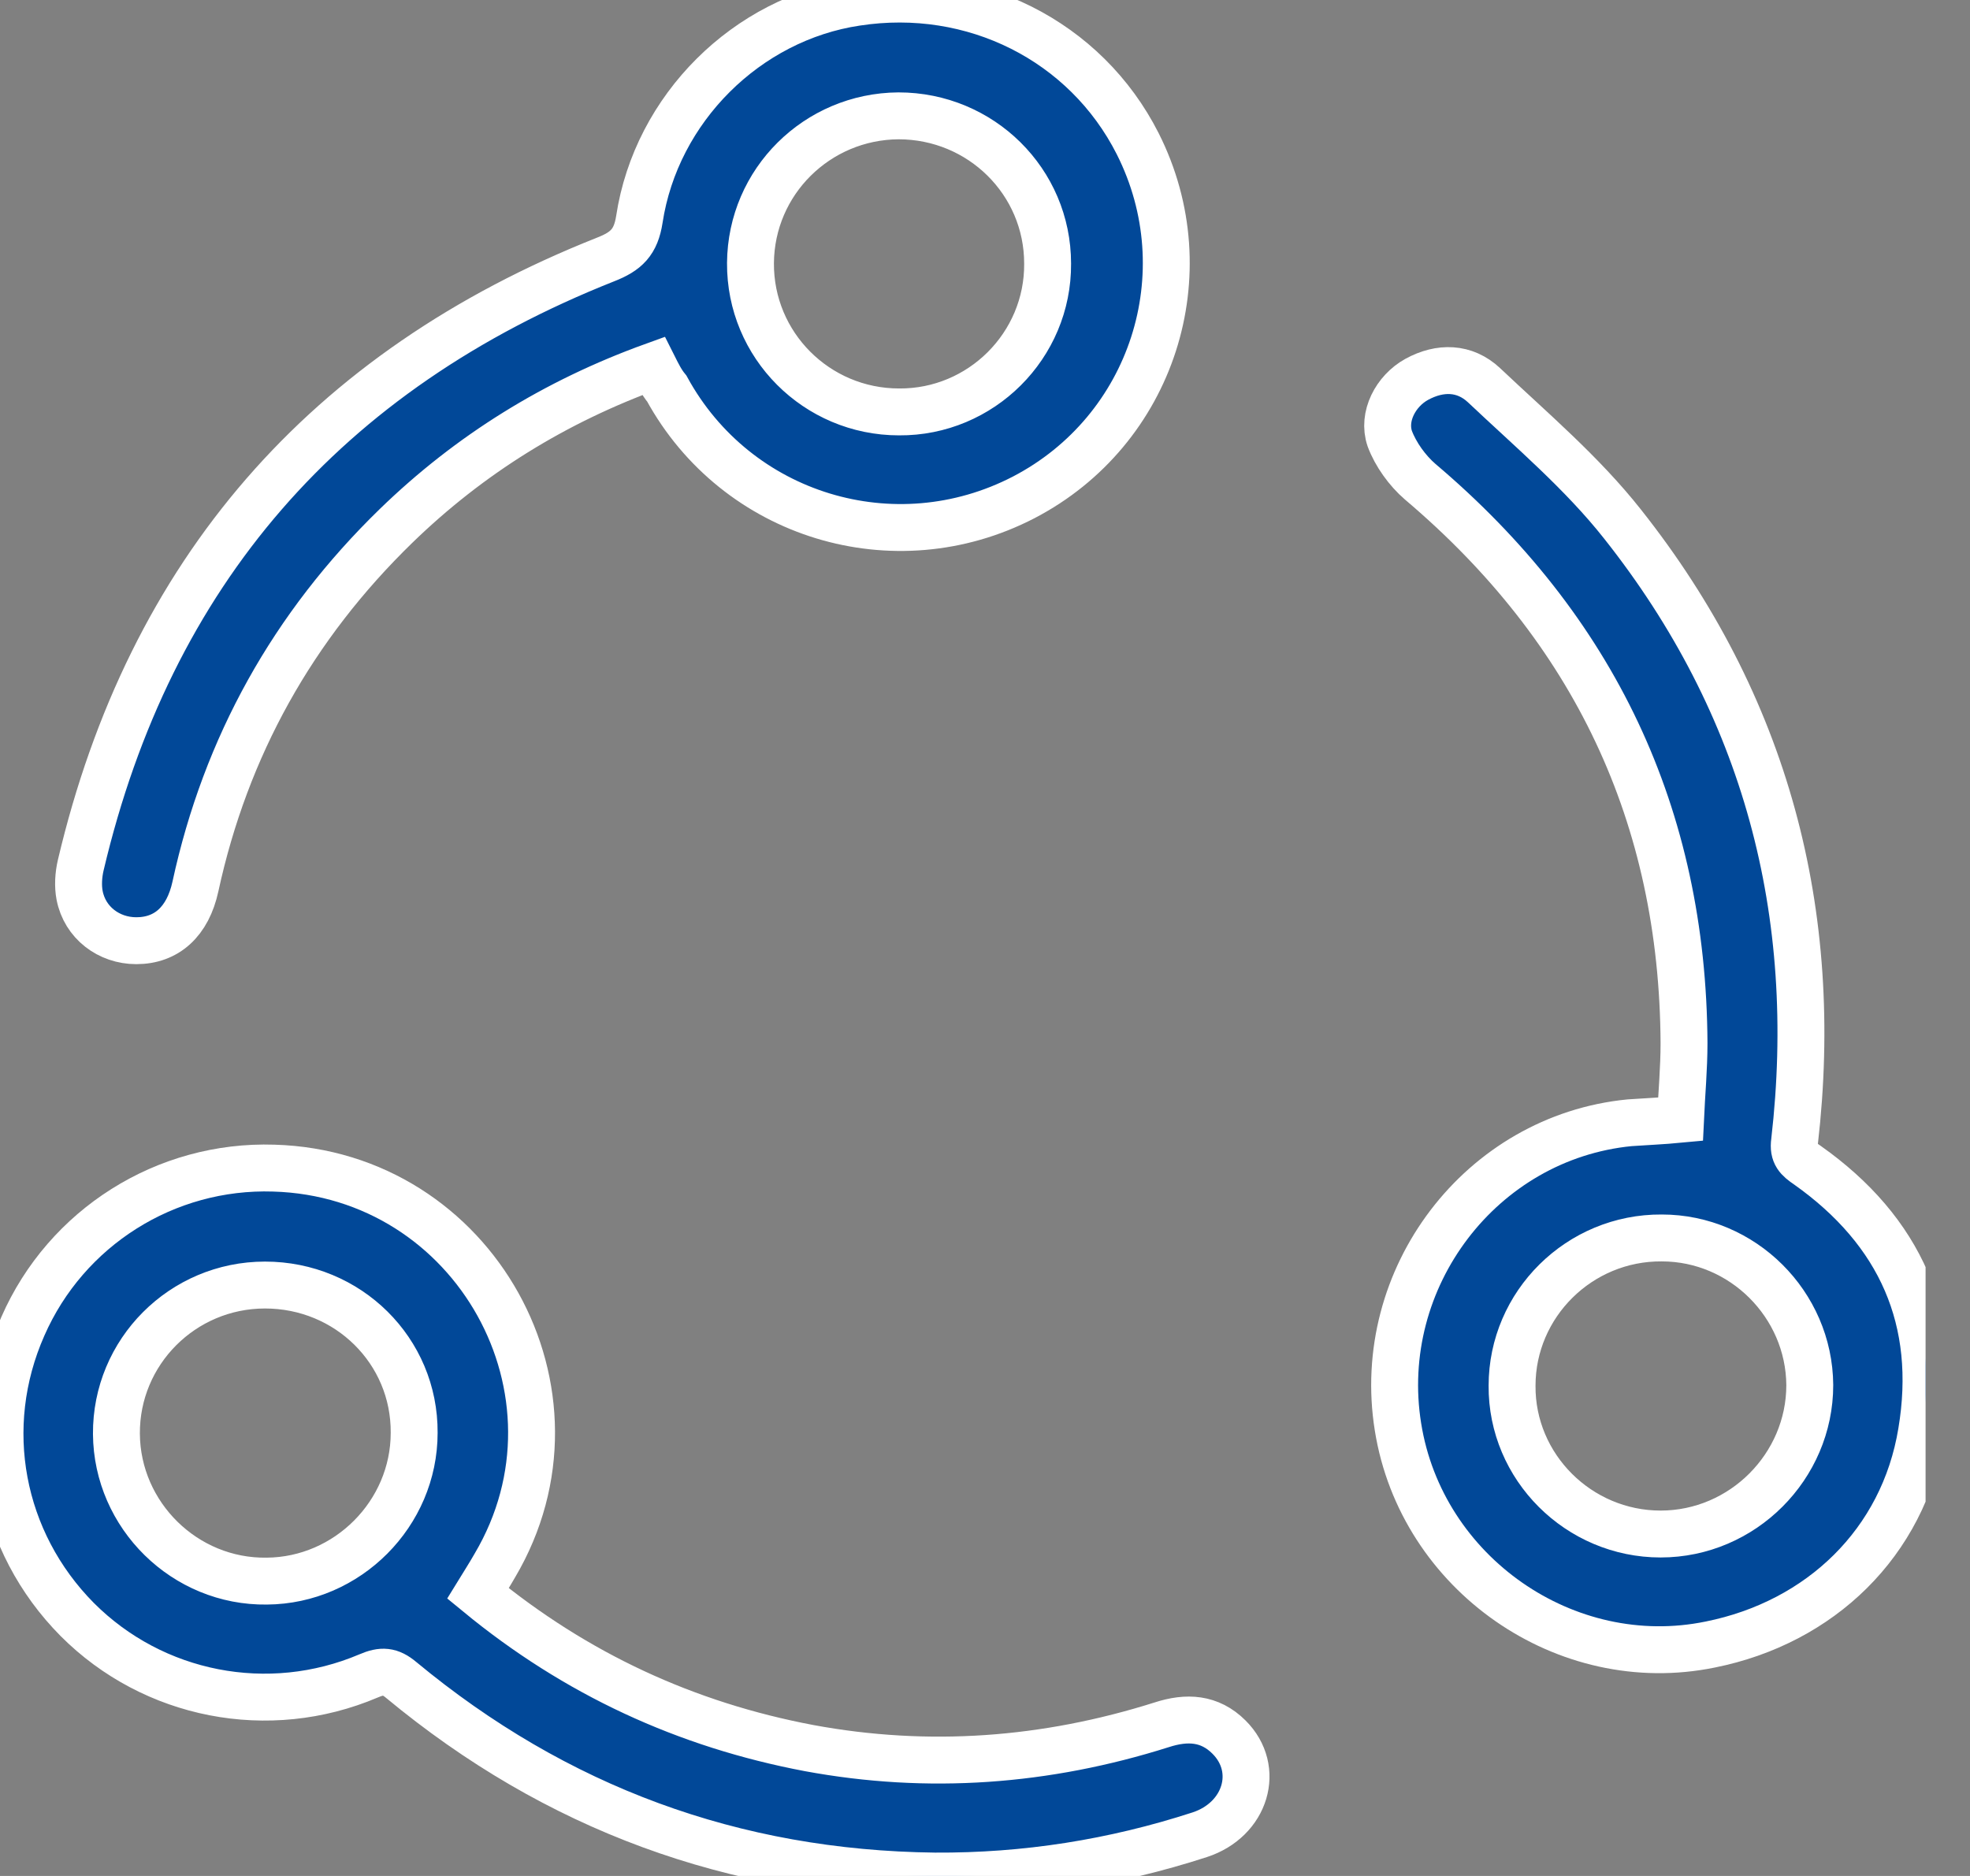 <svg width="42" height="40" viewBox="0 0 42 40" fill="none" xmlns="http://www.w3.org/2000/svg">
<rect x="0" y="0" width="42" height="40" fill="#808080" stroke="none"/>
<g clip-path="url(#clip0_5352_4345)">
<path d="M13.93 7.803C11.835 8.56 10.014 9.689 8.443 11.214C6.248 13.348 4.814 15.915 4.166 18.904C4.004 19.648 3.555 20.058 2.906 20.058C2.32 20.058 1.809 19.673 1.697 19.09C1.659 18.892 1.672 18.656 1.722 18.445C3.193 12.206 6.934 7.903 12.908 5.534C13.356 5.36 13.556 5.161 13.631 4.678C13.992 2.309 15.925 0.399 18.257 0.051C20.751 -0.333 23.146 0.87 24.256 3.065C25.652 5.831 24.567 9.18 21.824 10.606C19.068 12.033 15.701 11.003 14.217 8.287C14.105 8.151 14.03 8.002 13.93 7.803ZM22.335 5.62C22.335 3.872 20.913 2.47 19.155 2.47C17.422 2.482 16.013 3.872 16 5.608C15.988 7.357 17.409 8.783 19.168 8.783C20.913 8.796 22.348 7.369 22.335 5.62Z" fill="#014898"/>
<path d="M35.828 23.865C35.853 23.32 35.903 22.786 35.903 22.241C35.878 17.391 33.983 13.409 30.279 10.272C30.005 10.036 29.755 9.689 29.63 9.354C29.468 8.882 29.755 8.337 30.204 8.089C30.703 7.816 31.227 7.828 31.638 8.213C32.648 9.168 33.733 10.085 34.594 11.177C37.649 15.034 38.821 19.462 38.26 24.337C38.222 24.61 38.335 24.709 38.534 24.845C40.517 26.247 41.365 28.157 40.966 30.538C40.579 32.895 38.809 34.594 36.464 35.065C33.384 35.698 30.304 33.552 29.805 30.427C29.294 27.251 31.576 24.25 34.743 23.94C35.092 23.915 35.429 23.903 35.828 23.865ZM35.404 32.709C37.15 32.709 38.584 31.27 38.584 29.534C38.572 27.809 37.15 26.396 35.429 26.396C33.671 26.383 32.237 27.809 32.237 29.546C32.224 31.282 33.658 32.709 35.404 32.709Z" fill="#014898"/>
<path d="M10.189 33.974C12.284 35.698 14.628 36.777 17.247 37.273C19.791 37.744 22.298 37.558 24.767 36.777C25.303 36.603 25.79 36.628 26.201 37.038C26.887 37.72 26.563 38.799 25.578 39.121C23.744 39.717 21.861 40.014 19.928 40.002C15.639 39.952 11.848 38.551 8.555 35.822C8.318 35.623 8.144 35.611 7.857 35.735C5.725 36.641 3.268 36.157 1.647 34.532C0.001 32.87 -0.461 30.427 0.487 28.281C1.41 26.172 3.53 24.833 5.837 24.907C10.127 25.031 12.72 29.707 10.551 33.379C10.438 33.577 10.326 33.751 10.189 33.974ZM5.65 27.4C3.891 27.4 2.47 28.827 2.482 30.575C2.495 32.312 3.941 33.738 5.687 33.713C7.408 33.701 8.83 32.275 8.83 30.551C8.842 28.802 7.421 27.4 5.65 27.4Z" fill="#014898"/>
<path d="M13.93 7.803C11.835 8.56 10.014 9.689 8.443 11.214C6.248 13.348 4.814 15.915 4.166 18.904C4.004 19.648 3.555 20.058 2.906 20.058C2.32 20.058 1.809 19.673 1.697 19.09C1.659 18.892 1.672 18.656 1.722 18.445C3.193 12.206 6.934 7.903 12.908 5.534C13.356 5.36 13.556 5.161 13.631 4.678C13.992 2.309 15.925 0.399 18.257 0.051C20.751 -0.333 23.146 0.87 24.256 3.065C25.652 5.831 24.567 9.18 21.824 10.606C19.068 12.033 15.701 11.003 14.217 8.287C14.105 8.151 14.03 8.002 13.93 7.803ZM22.335 5.62C22.335 3.872 20.913 2.47 19.155 2.47C17.422 2.482 16.013 3.872 16 5.608C15.988 7.357 17.409 8.783 19.168 8.783C20.913 8.796 22.348 7.369 22.335 5.62Z" stroke="white"/>
<path d="M35.828 23.865C35.853 23.32 35.903 22.786 35.903 22.241C35.878 17.391 33.983 13.409 30.279 10.272C30.005 10.036 29.755 9.689 29.63 9.354C29.468 8.882 29.755 8.337 30.204 8.089C30.703 7.816 31.227 7.828 31.638 8.213C32.648 9.168 33.733 10.085 34.594 11.177C37.649 15.034 38.821 19.462 38.26 24.337C38.222 24.61 38.335 24.709 38.534 24.845C40.517 26.247 41.365 28.157 40.966 30.538C40.579 32.895 38.809 34.594 36.464 35.065C33.384 35.698 30.304 33.552 29.805 30.427C29.294 27.251 31.576 24.25 34.743 23.94C35.092 23.915 35.429 23.903 35.828 23.865ZM35.404 32.709C37.15 32.709 38.584 31.27 38.584 29.534C38.572 27.809 37.15 26.396 35.429 26.396C33.671 26.383 32.237 27.809 32.237 29.546C32.224 31.282 33.658 32.709 35.404 32.709Z" stroke="white"/>
<path d="M10.189 33.974C12.284 35.698 14.628 36.777 17.247 37.273C19.791 37.744 22.298 37.558 24.767 36.777C25.303 36.603 25.79 36.628 26.201 37.038C26.887 37.72 26.563 38.799 25.578 39.121C23.744 39.717 21.861 40.014 19.928 40.002C15.639 39.952 11.848 38.551 8.555 35.822C8.318 35.623 8.144 35.611 7.857 35.735C5.725 36.641 3.268 36.157 1.647 34.532C0.001 32.87 -0.461 30.427 0.487 28.281C1.41 26.172 3.53 24.833 5.837 24.907C10.127 25.031 12.72 29.707 10.551 33.379C10.438 33.577 10.326 33.751 10.189 33.974ZM5.65 27.4C3.891 27.4 2.47 28.827 2.482 30.575C2.495 32.312 3.941 33.738 5.687 33.713C7.408 33.701 8.83 32.275 8.83 30.551C8.842 28.802 7.421 27.4 5.65 27.4Z" stroke="white"/>
</g>
<defs>
<clipPath id="clip0_5352_4345">
<rect width="41.053" height="40" fill="white"/>
</clipPath>
</defs>
</svg>
